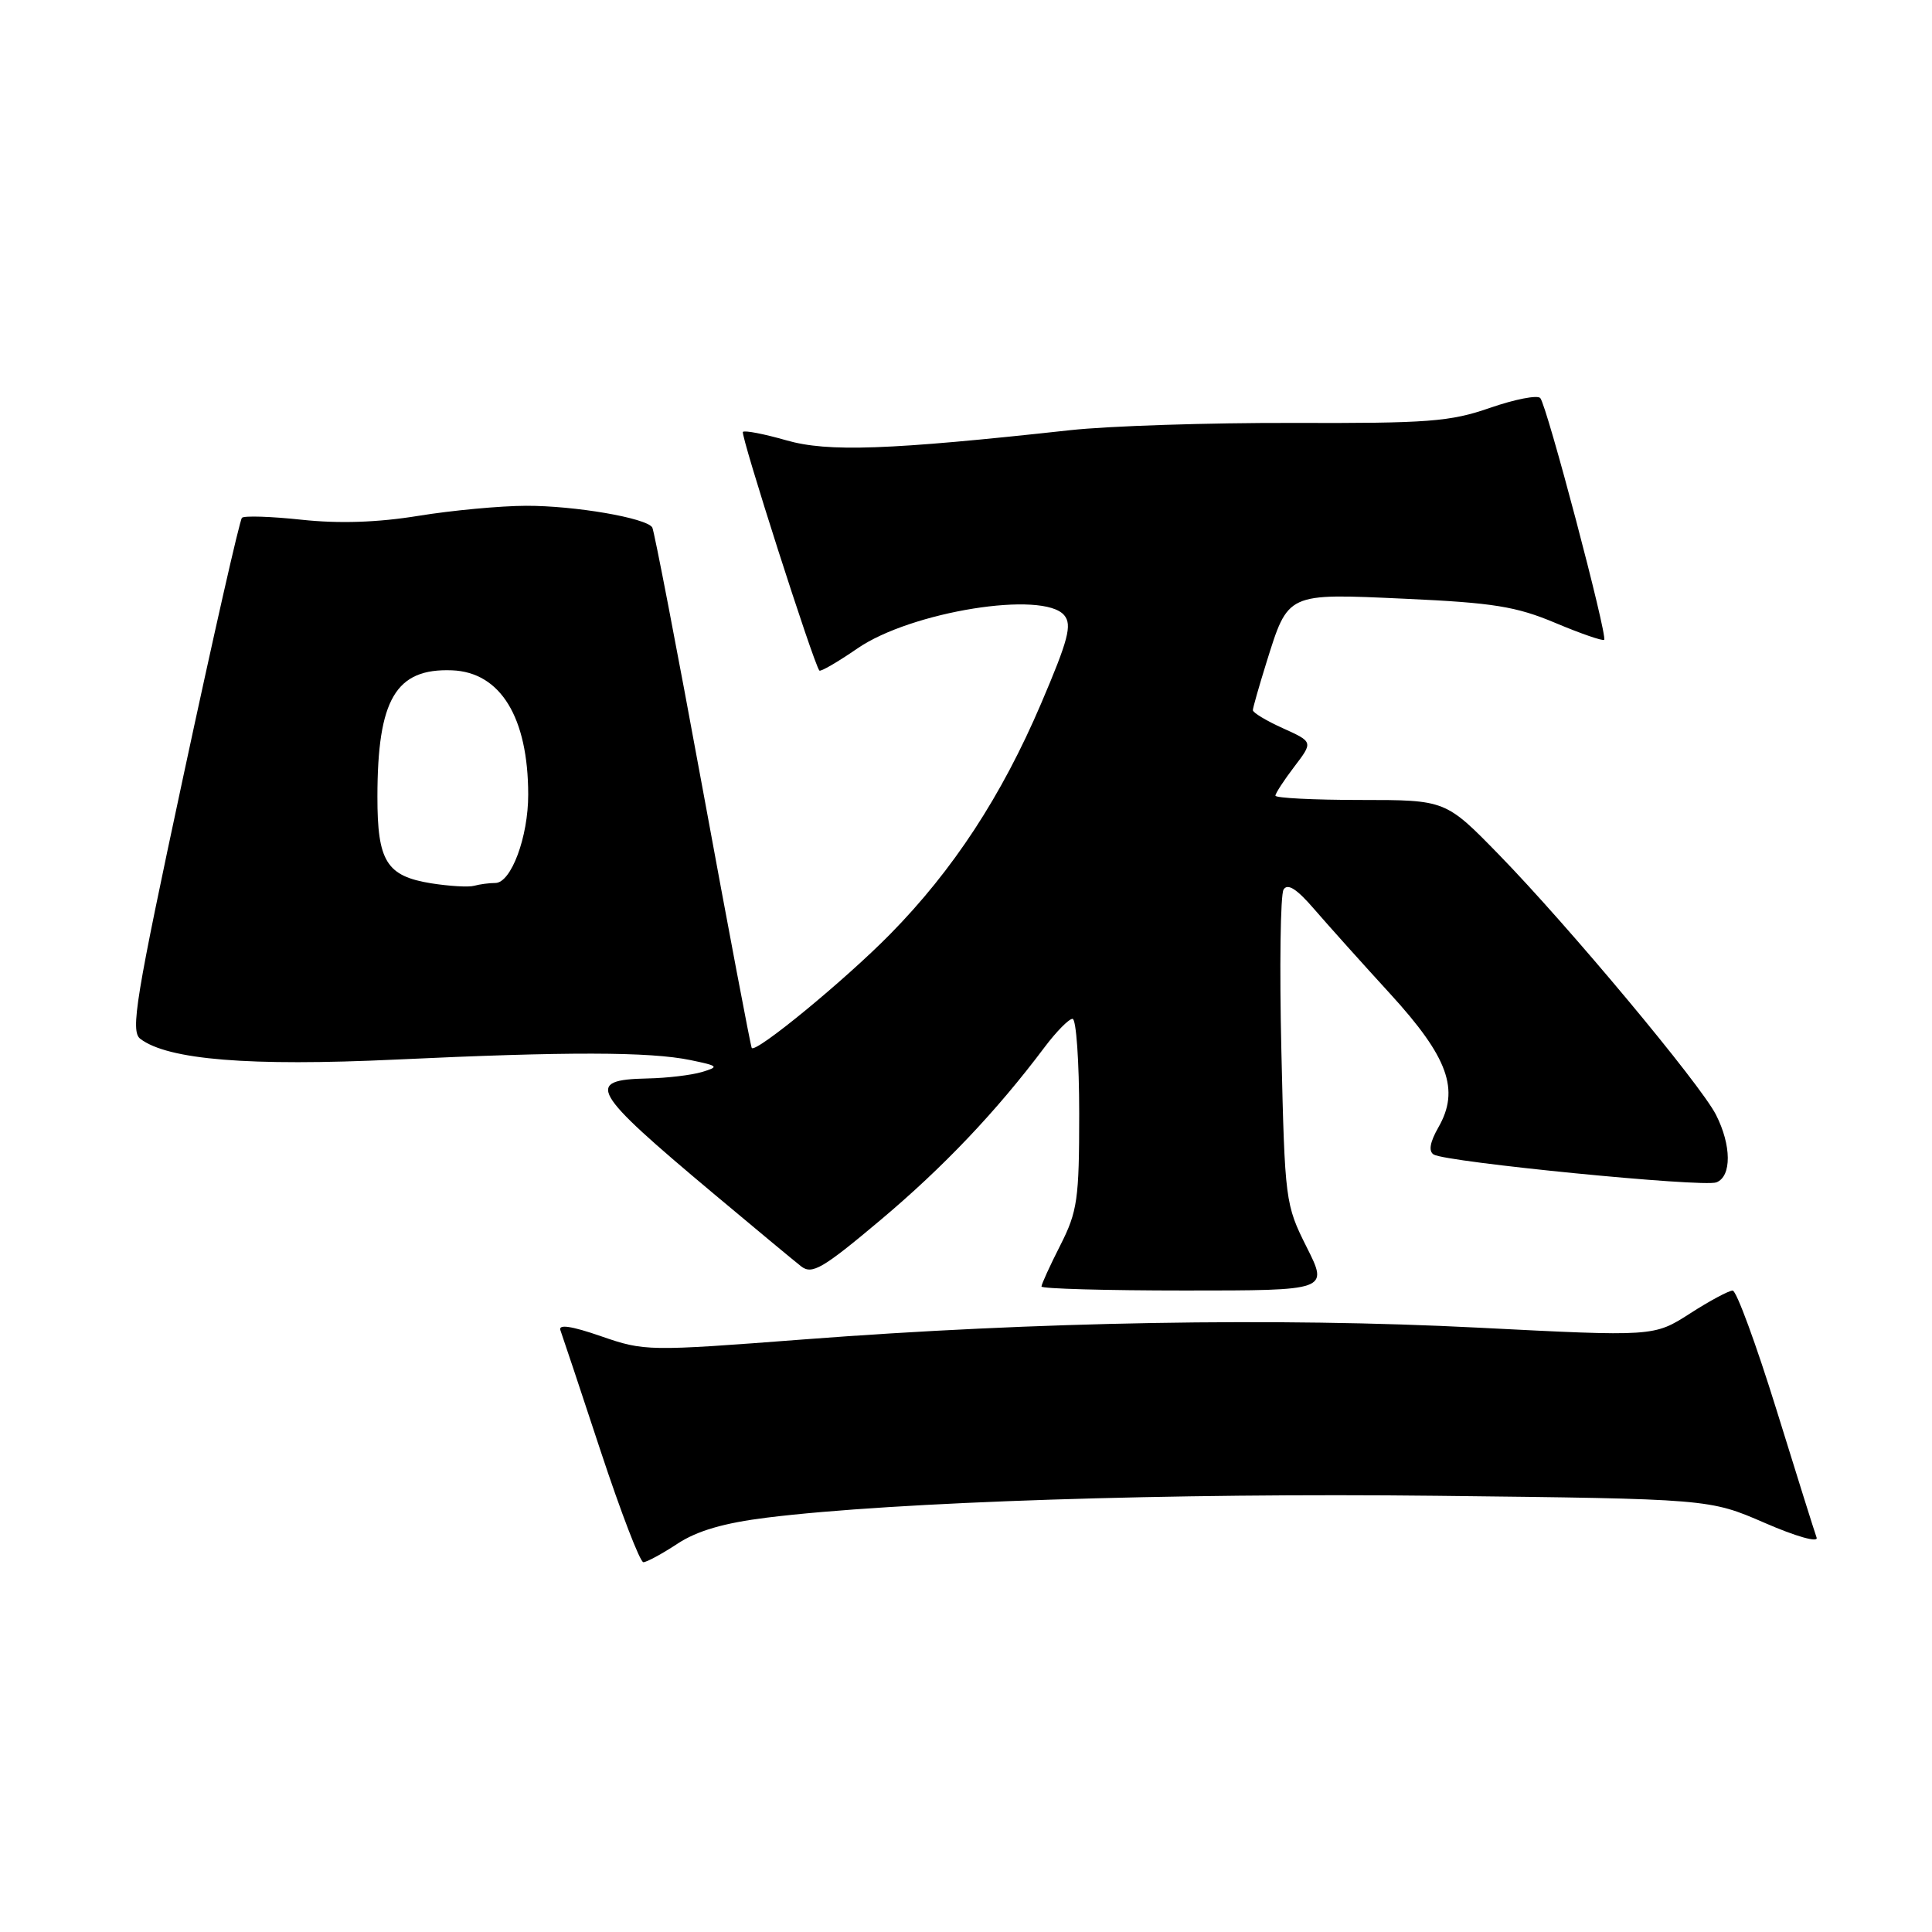 <?xml version="1.0" encoding="UTF-8" standalone="no"?>
<!DOCTYPE svg PUBLIC "-//W3C//DTD SVG 1.1//EN" "http://www.w3.org/Graphics/SVG/1.1/DTD/svg11.dtd" >
<svg xmlns="http://www.w3.org/2000/svg" xmlns:xlink="http://www.w3.org/1999/xlink" version="1.1" viewBox="0 0 256 256">
 <g >
 <path fill="currentColor"
d=" M 89.77 204.55 C 92.39 202.83 95.93 201.80 101.65 201.09 C 118.56 199.00 155.36 197.80 190.37 198.20 C 226.50 198.61 226.50 198.61 233.83 201.79 C 237.96 203.59 240.96 204.44 240.71 203.74 C 240.46 203.06 238.06 195.42 235.38 186.76 C 232.69 178.10 230.09 171.02 229.59 171.01 C 229.09 171.00 226.53 172.37 223.91 174.06 C 219.15 177.11 219.15 177.11 195.83 175.92 C 169.25 174.56 137.30 175.12 106.50 177.48 C 85.86 179.06 85.40 179.05 79.65 177.06 C 75.70 175.69 73.95 175.44 74.26 176.27 C 74.51 176.95 76.91 184.14 79.58 192.25 C 82.26 200.36 84.81 207.00 85.25 207.00 C 85.68 207.00 87.72 205.90 89.77 204.55 Z  M 173.14 165.25 C 170.31 159.61 170.25 159.13 169.79 139.31 C 169.53 128.20 169.66 118.55 170.08 117.87 C 170.62 117.00 171.84 117.79 174.17 120.50 C 176.00 122.62 180.52 127.66 184.21 131.69 C 191.90 140.10 193.45 144.40 190.60 149.37 C 189.48 151.33 189.26 152.54 189.97 152.98 C 191.61 153.99 225.66 157.35 227.43 156.67 C 229.47 155.88 229.44 151.76 227.37 147.70 C 225.28 143.61 207.82 122.69 198.62 113.25 C 191.55 106.00 191.55 106.00 180.28 106.00 C 174.07 106.00 169.00 105.74 169.00 105.43 C 169.00 105.12 170.13 103.39 171.50 101.59 C 174.00 98.31 174.00 98.31 170.00 96.50 C 167.80 95.51 166.01 94.43 166.01 94.10 C 166.02 93.77 166.82 90.97 167.78 87.88 C 170.73 78.46 170.38 78.62 186.23 79.34 C 197.86 79.87 200.91 80.36 206.09 82.54 C 209.46 83.96 212.37 84.96 212.56 84.78 C 213.04 84.29 204.95 53.65 204.09 52.74 C 203.70 52.32 200.71 52.91 197.44 54.04 C 192.16 55.88 189.24 56.10 171.31 56.04 C 160.20 56.01 146.92 56.44 141.81 57.00 C 117.74 59.64 109.70 59.93 104.18 58.34 C 101.25 57.50 98.67 57.00 98.44 57.23 C 98.08 57.58 107.80 87.93 108.57 88.85 C 108.73 89.04 111.00 87.72 113.63 85.91 C 120.74 81.02 138.27 78.21 141.02 81.53 C 142.08 82.80 141.55 84.80 137.94 93.25 C 132.72 105.47 126.30 115.29 117.95 123.78 C 111.97 129.86 100.15 139.58 99.61 138.86 C 99.47 138.66 96.54 123.22 93.11 104.55 C 89.68 85.88 86.67 70.28 86.43 69.89 C 85.65 68.63 76.14 67.00 69.70 67.02 C 66.29 67.03 59.88 67.63 55.45 68.35 C 50.05 69.23 44.95 69.40 39.99 68.87 C 35.92 68.43 32.35 68.32 32.06 68.61 C 31.76 68.90 28.27 84.30 24.30 102.82 C 17.97 132.34 17.26 136.64 18.59 137.65 C 22.25 140.43 33.04 141.31 52.42 140.40 C 75.13 139.33 86.08 139.35 91.50 140.47 C 95.22 141.24 95.32 141.35 93.00 142.05 C 91.62 142.46 88.39 142.85 85.81 142.90 C 77.44 143.08 78.26 144.51 94.50 158.12 C 100.00 162.73 105.25 167.09 106.16 167.80 C 107.60 168.92 109.00 168.11 116.66 161.67 C 125.00 154.66 132.02 147.28 138.42 138.75 C 139.97 136.69 141.63 135.00 142.12 135.00 C 142.60 135.00 143.00 140.64 143.00 147.53 C 143.00 158.92 142.77 160.52 140.50 165.00 C 139.12 167.71 138.00 170.17 138.00 170.47 C 138.00 170.76 146.56 171.00 157.01 171.00 C 176.03 171.00 176.03 171.00 173.14 165.25 Z  M 57.11 117.04 C 51.21 116.08 50.00 114.13 50.01 105.56 C 50.02 92.65 52.44 88.54 59.88 88.82 C 66.31 89.06 69.98 95.04 69.99 105.28 C 70.00 110.89 67.73 117.00 65.63 117.00 C 64.82 117.00 63.56 117.17 62.83 117.37 C 62.10 117.58 59.52 117.42 57.11 117.04 Z "/>
</g>
</svg>